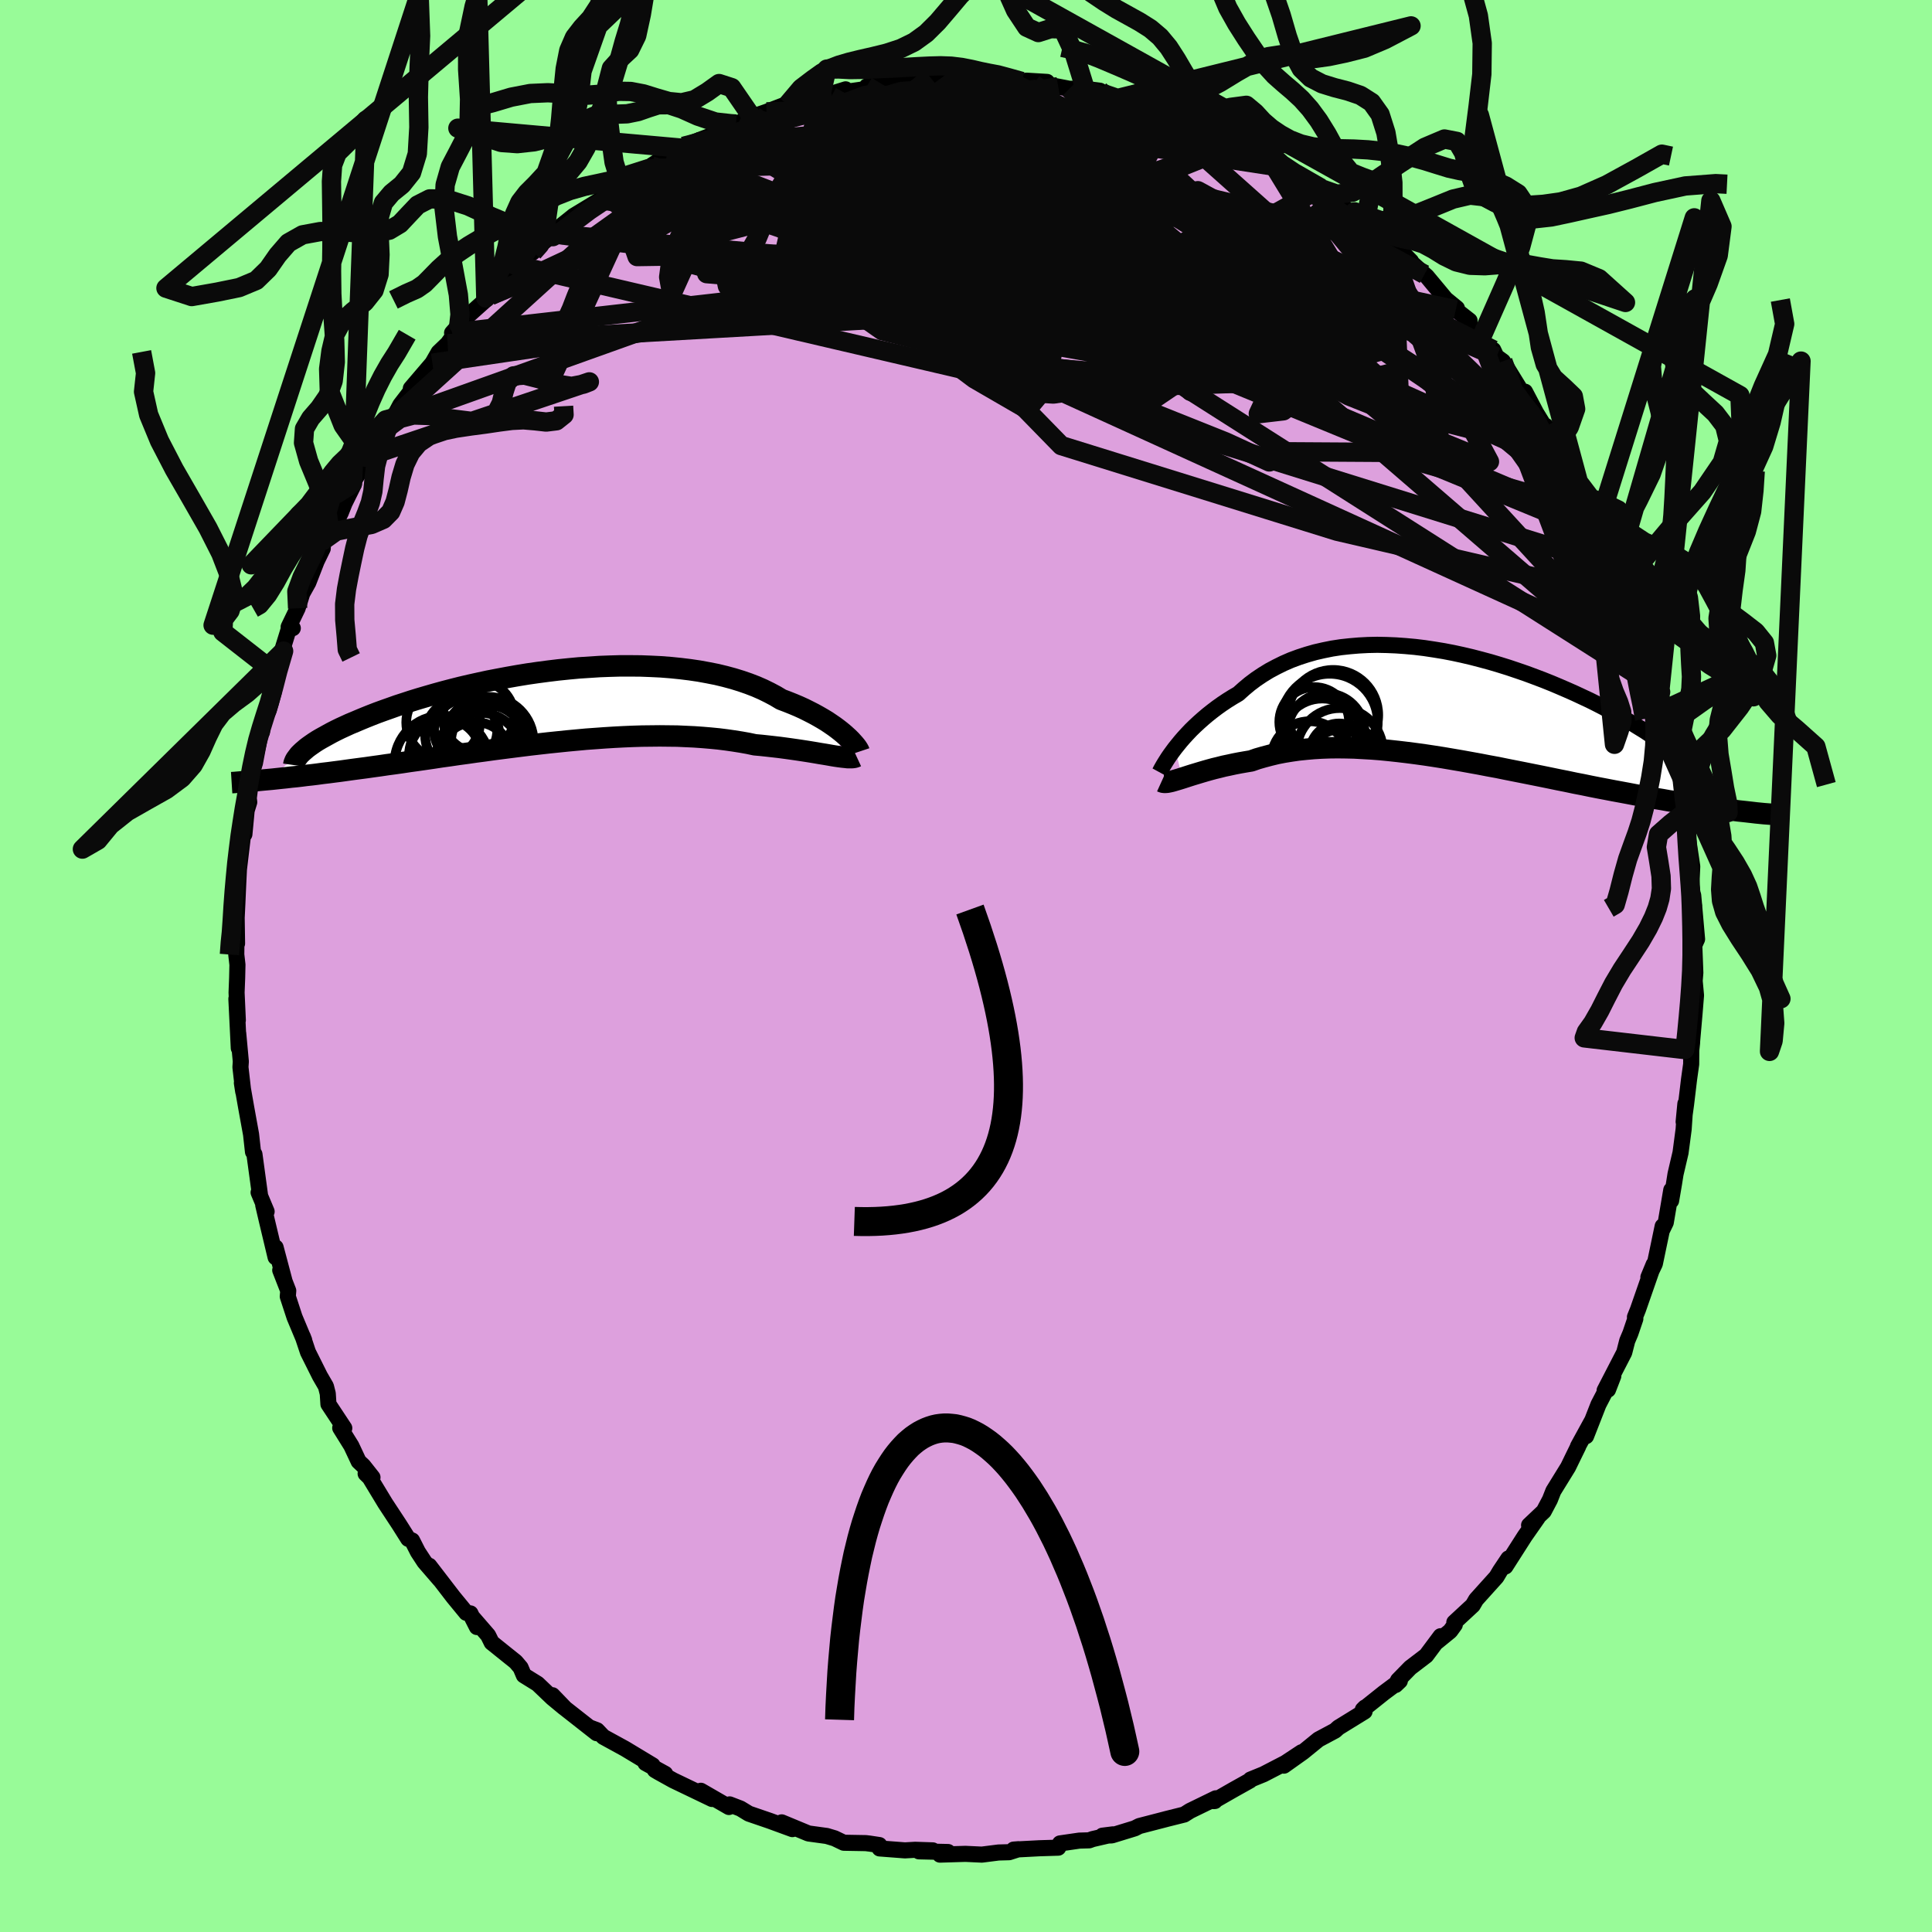<svg xmlns="http://www.w3.org/2000/svg" width="500" height="500" viewBox="-100 -100 200 200"><defs><clipPath id="c"><path d="m30.8 3.02-.27-.24-.3-.25-.32-.25-.35-.26-.38-.26-.4-.27-.43-.26-.45-.26-.47-.26-.51-.26-.52-.26-.55-.25-.57-.24-.6-.24-.61-.23-.6-.36-.64-.34-.67-.33-.71-.31-.75-.29-.78-.27-.81-.25-.85-.23-.87-.21-.91-.18-.93-.17-.95-.14-.98-.12-.99-.1-1.01-.08-1.03-.05-1.05-.04-1.05-.01H7.42l-1.07.03-1.07.04-1.08.07-1.08.07-1.07.1-1.07.11-1.07.13-1.06.14-1.04.15-1.04.17-1.02.18-1.01.19-.99.19-.97.21-.95.21-.94.22-.91.23-.88.23-.87.24-.83.24-.82.24-.78.24-.76.25-.74.24-.7.25-.68.24-.66.24-.62.24-.6.24-.58.24-.54.23-.53.22-.5.23-.48.22-.45.22-.43.22-.4.22-.38.21-.36.2-.34.2-.31.2-.29.2-.27.19-.24.18-.22.19-3.77 3.07.44-.04.46-.05.47-.05.49-.05.5-.06.52-.05.52-.06.54-.07.56-.06.57-.07.58-.08.6-.07.61-.08.63-.08.64-.09.65-.09.68-.09.69-.09.7-.1.73-.1.74-.11.75-.1.78-.11.79-.12.8-.11.83-.12.83-.12.85-.13.87-.12.88-.13.89-.12.9-.13.91-.12.93-.13.93-.12.94-.12.95-.12.96-.12.96-.11.97-.11.97-.1.97-.1.97-.09.97-.09.97-.07.97-.07.96-.06.96-.05.95-.04.95-.03.93-.01.93-.01.91.01.9.01.88.04.87.04.86.06.83.07.82.08.8.1.77.11.76.12.73.13.71.15.66.06.65.07.62.07.61.07.6.08.58.08.56.08.54.08.52.08.5.08.48.08.46.08.44.07.41.07.39.07"/></clipPath><clipPath id="b"><path d="m-28.25 4.45.29-.36.31-.38.33-.38.35-.38.37-.39.4-.39.42-.39.44-.39.46-.39.48-.38.5-.38.52-.37.54-.36.56-.35.58-.34.58-.52.61-.51.64-.48.67-.45.7-.43.73-.39.75-.37.78-.34.81-.3.83-.27.84-.24.87-.2.89-.18.91-.14.92-.1.94-.08.95-.05.96-.02.97.02.97.04.98.07.99.09.99.12.99.15.98.16.99.19.97.21.98.23.96.25.96.26.94.28.93.29.92.31.9.31.89.33.87.33.85.34.83.35.81.35.79.35.77.36.75.35.72.36.7.36.67.36.65.35.63.35.6.35.58.34.55.34.54.33.5.33.49.32.47.32.44.32.42.31.39.31.38.3.35.29.33.29.31.28.28.28.26.27.24.26 4.48 4.38-.49-.06-.5-.07-.52-.06-.54-.08-.54-.07-.56-.08-.58-.09-.59-.09-.6-.09-.61-.1-.63-.11-.64-.1-.66-.12-.67-.11-.68-.12-.7-.13-.72-.13-.73-.14-.75-.14-.76-.14-.78-.15-.79-.15-.81-.16-.82-.17-.83-.16-.85-.18-.86-.17-.87-.18-.88-.18-.9-.18-.9-.18-.91-.18-.91-.18-.93-.19-.93-.17-.93-.18-.94-.17-.94-.17-.94-.16-.94-.16-.95-.15-.93-.14-.94-.13-.93-.12-.93-.11-.92-.1L-7 4.6l-.91-.07-.89-.05-.89-.05-.87-.02-.86-.01-.84.01-.83.03-.82.05-.79.07-.78.08-.76.11-.74.12-.72.14-.7.17-.68.18-.66.19-.63.22-.6.1-.57.1-.57.11-.55.12-.53.11-.51.13-.5.12-.48.13-.46.13-.44.13-.43.13-.4.12-.38.12-.37.12-.34.11"/></clipPath><filter id="a"><feTurbulence baseFrequency=".05" numOctaves="3" result="noise" type="noise"/><feDisplacementMap in="SourceGraphic" in2="noise" scale="2"/></filter></defs><rect width="100%" height="100%" x="-100" y="-100" fill="#98FB98"/><path fill="plum" stroke="#000" stroke-linejoin="round" stroke-width="1.667" d="m75.5.7-.07.84.14 1.5-.15 1.85-.25 2.86-.01.23-.08.75-.01 1.43-.22 1.57-.31 2.59-.25 1.81.18-1.87-.18 2.64-.32 2.42-.52 2.22-.16 1.01-.3 1.75.02-1.11-.57 3.36-.36.74.04-.35-.81 3.88-.67 1.4.55-1.33-1.63 4.68-.31.77.04.18-.51 1.5-.33.78-.31 1.21-2.03 3.93.35-.08.55-1.42-1.54 2.96-1.28 3.27.64-1.64-1.48 2.7.03-.01-.52 1.06-.53 1.09-1.53 2.48-.35.89-.64 1.21-1.52 1.44.9-.79-1.35 1.93-2 3.13.31-.83-.87 1.3-.37.62-2.1 2.33-.35.6-1.91 1.77.05.24-.48.66-1.36 1.11.37-.58-1.49 2-1.65 1.26-1.26 1.29-.26.5.44-.42-1.65 1.23-2.18 1.74.22-.22-.04.41-2.71 1.67-.34.31-1.72.92-1.61 1.31-1.97 1.4 1.83-1.39-1.68 1.11-2.26 1.17-1.35.55-.06.1-1.7.95-2.06 1.18.13-.01.1-.28-2.67 1.3-.6.38-1.96.49.09-.02-2.78.72-.47.24-2.38.73-.97.03 1.11-.14-2.12.49-.36.13-1.02.03-2 .29-.18.44-1.94.06-2.68.14.5-.04-.97.31-1.09.03-1.73.22-1.7-.08-2.64.08.84-.27-3.01-.07 1.43-.1-1.82-.06-1.06.06-2.62-.2-.03-.35-.99-.15-.41-.05-2.28-.04-.96-.46-.8-.24-1.9-.26-2.77-1.15.16.16.95.54-2.35-.86-2.16-.74-.87-.53-1.12-.43-.07.27-2.91-1.68 1.16.85-4.02-1.93-1.53-.85-.37-.22 1.07.4-2.04-1.12.74.24-2.87-1.73-2.23-1.22-.65-.68-.71-.27.67.57-3.26-2.56-1.32-1.37 1.21 1.29-1.22-1.01-1.53-1.46-1.42-.88-.34-.8-.5-.59-2.49-2-.37-.75-1.75-2.02.59 1.16-.67-1.41-.43-.06-1.34-1.63-2.49-3.24 1.09 1.44-1.59-1.84-.68-1.04-.6-1.18-.4-.17-.94-1.49-1.44-2.19-1.61-2.66-.42-.41.71.39-.94-1.19-.49-.46-.76-1.62-1.15-1.85.42.02-1.64-2.48-.07-1.09-.19-.75-.62-1.07-1.24-2.48-.54-1.62.15.39-1-2.39-.7-2.14.05-.59-.83-2.13.43 1.07-.91-3.43v1.02l-.89-3.73-.39-1.67.35.67-.83-1.98.16.38-.59-4.33-.15-.25-.2-1.81-.51-2.81-.44-2.51.14.9-.29-2.54.04-.58-.27-2.92.06 1.53-.25-5.1.15 2.21-.13-2.86.06-1.53.03-1.35-.12-1.05.02-1.96.06.81L-75.5-5l.07-1.45.08-1.83.08-1.68.01-.11.41-3.43.15-.14.23-2.45.27-.87-.05-.41.36-2.77.28-.87.69-3.65.04.44.13-1.13.57-1.12.53-1.9.2-1.93.81-2.3-.32.48.99-3.21.28.36-.43-.13.93-1.93.48-1.54.63-1.13.86-2.21.63-1.3.03-.83 1.11-1.38.73-1.51.39-.98.96-1.94-.13-.15.65-1.04.69-1.63-.16.57 2.36-3.93.32-.4.37-.32.71-1.34 2.22-2.88-1.13 1.18 2.23-2.61.64-1.12.94-.9 1.44-2-.98.88 1.58-1.76-.34.35 2.74-2.45-.49.24 1.21-1.06 2.06-1.81-.38-.58 2.01-1.29.69-.71 1.44-1.18-1.39.97 2.1-1.75 1.36-1.09 2.76-1.67.23-.28 1.84-1.49.21-.11-.32.12 2.91-1.42-1.8.87 2.18-1.19 2.08-1.39.8-.47-.01.05.48-.21 1.18-.48 2.78-1.05 1.71-.76-.23-.02 1.64-.73.25-.09 1.27-.44 1.64-.63.52-.12 1.88-.55 1.7-.55.96.26-.05-.26 1.54-.48.24.23 2.51-.36-.56-.18 3.8-.31 1.62-.57 1.15-.05-.82.44 3.95-.58-1.27.41 2.98-.33.11-.04 1.22.1.17.11 1.5.12 1.63.19 2.62.05-2.15-.13 3.31.62 1.15.22 1.64.01 1.52.19.5.35 1.14.5 1.54.26 2.24.76-.55-.3 1.18.16 1.67.98.7.24.38.2 1.28.01-.12.07 3.81 2.09h1.02l-.78-.1 2.18.9 1.48 1.4-.11-.52.96.89-.09-.2 4.46 2.39-1.18-.37 2.19 1.13-.14-.04 2.12 1.77.49-.03 1.08 1.03 2.15 1.95.43.34.91.5 1.27 1.29-.82-.64 2.21 2 .24.21 1.96 2.35 1.16.95-.12.16 1.43 1.12-.39.02 1.56 1.85.89 1.09.39.07.33.7.67.48 2.54 4.13-.25-.98 1.14 2.17 1.29 2.1-.27-.72 1.26 1.9h.01l.64 1.83.86.81.6 1.26 1.5 3.08-.28-.61.78 2.03 1 1.19.65 1.61.16.64.2.9 1.4 3.31-.29-.72.48 1.52.8 1.59.87 2.5.2 1.41.16.84.88 2.44-.07-.26.49 2.3-.05-.19.45 1.66.17 1.55.78 3.48-.03-1.46.87 5.57.04-.27.07 1.45-.1-.21.06.47.59 3.97-.09 1.97.3 2.14-.11-.56-.1.32.1-.87.4 4.53-.29.63L75.5.7l-.07.84" filter="url(#a)"/><path fill="#fff" d="m-28.25 4.45.29-.36.31-.38.33-.38.35-.38.37-.39.4-.39.42-.39.44-.39.46-.39.48-.38.5-.38.52-.37.54-.36.56-.35.58-.34.58-.52.61-.51.64-.48.67-.45.7-.43.73-.39.75-.37.78-.34.81-.3.83-.27.84-.24.87-.2.89-.18.91-.14.92-.1.94-.08.95-.05.96-.02.97.02.97.04.98.07.99.09.99.12.99.15.98.16.99.19.97.21.98.23.96.25.96.26.94.28.93.29.92.31.9.31.89.33.87.33.85.34.83.35.81.35.79.35.77.36.75.35.72.36.7.36.67.36.65.35.63.35.6.35.58.34.55.34.54.33.5.33.49.32.47.32.44.32.42.31.39.31.38.3.35.29.33.29.31.28.28.28.26.27.24.26 4.48 4.38-.49-.06-.5-.07-.52-.06-.54-.08-.54-.07-.56-.08-.58-.09-.59-.09-.6-.09-.61-.1-.63-.11-.64-.1-.66-.12-.67-.11-.68-.12-.7-.13-.72-.13-.73-.14-.75-.14-.76-.14-.78-.15-.79-.15-.81-.16-.82-.17-.83-.16-.85-.18-.86-.17-.87-.18-.88-.18-.9-.18-.9-.18-.91-.18-.91-.18-.93-.19-.93-.17-.93-.18-.94-.17-.94-.17-.94-.16-.94-.16-.95-.15-.93-.14-.94-.13-.93-.12-.93-.11-.92-.1L-7 4.6l-.91-.07-.89-.05-.89-.05-.87-.02-.86-.01-.84.01-.83.03-.82.05-.79.07-.78.08-.76.11-.74.12-.72.14-.7.17-.68.18-.66.19-.63.22-.6.1-.57.1-.57.11-.55.12-.53.11-.51.13-.5.12-.48.13-.46.13-.44.13-.43.13-.4.12-.38.12-.37.12-.34.11" filter="url(#a)" transform="translate(49.89 -27)"/><path fill="#fff" d="m30.8 3.02-.27-.24-.3-.25-.32-.25-.35-.26-.38-.26-.4-.27-.43-.26-.45-.26-.47-.26-.51-.26-.52-.26-.55-.25-.57-.24-.6-.24-.61-.23-.6-.36-.64-.34-.67-.33-.71-.31-.75-.29-.78-.27-.81-.25-.85-.23-.87-.21-.91-.18-.93-.17-.95-.14-.98-.12-.99-.1-1.01-.08-1.03-.05-1.05-.04-1.05-.01H7.42l-1.07.03-1.07.04-1.08.07-1.08.07-1.07.1-1.07.11-1.07.13-1.06.14-1.04.15-1.04.17-1.02.18-1.01.19-.99.19-.97.21-.95.21-.94.22-.91.23-.88.23-.87.24-.83.24-.82.24-.78.24-.76.25-.74.24-.7.25-.68.24-.66.24-.62.24-.6.24-.58.24-.54.23-.53.22-.5.23-.48.22-.45.22-.43.22-.4.22-.38.21-.36.2-.34.2-.31.2-.29.2-.27.19-.24.18-.22.19-3.77 3.07.44-.04.46-.05.47-.05.49-.05.5-.06.52-.05.52-.06.54-.07.56-.06.57-.07.58-.08.6-.07.61-.08.63-.08.64-.09.65-.09.68-.09.69-.09.7-.1.73-.1.74-.11.75-.1.78-.11.79-.12.8-.11.83-.12.83-.12.85-.13.87-.12.88-.13.89-.12.9-.13.91-.12.93-.13.93-.12.94-.12.95-.12.96-.12.96-.11.97-.11.97-.1.97-.1.97-.09.97-.09.97-.07.97-.07.96-.06.96-.05.95-.04.95-.03.93-.01.93-.01.91.01.9.01.88.04.87.04.86.06.83.07.82.08.8.1.77.11.76.12.73.13.71.15.66.06.65.07.62.07.61.07.6.08.58.08.56.08.54.08.52.08.5.08.48.08.46.08.44.07.41.07.39.07" filter="url(#a)" transform="translate(-43.19 -26.82)"/><g fill="none" stroke="#000" transform="translate(49.89 -27)"><path stroke-linejoin="round" stroke-width="1.667" d="m-29.85 6.95.06-.11.08-.16.1-.18.13-.23.15-.25.17-.27.19-.3.22-.32.24-.33.26-.35.29-.36.31-.38.33-.38.35-.38.37-.39.4-.39.42-.39.44-.39.46-.39.48-.38.5-.38.52-.37.54-.36.56-.35.58-.34.58-.52.61-.51.64-.48.67-.45.7-.43.73-.39.75-.37.78-.34.81-.3.83-.27.84-.24.87-.2.89-.18.91-.14.92-.1.94-.08.95-.05.96-.02.97.02.97.04.98.07.99.09.99.12.99.15.98.16.99.19.97.21.98.23.96.25.96.26.94.28.93.29.92.31.9.31.89.33.87.33.85.34.83.35.81.35.79.35.77.36.75.35.72.36.7.36.67.36.65.35.63.35.6.35.58.34.55.34.54.33.5.33.49.32.47.32.44.32.42.31.39.31.38.3.35.29.33.29.31.28.28.28.26.27.24.26.22.26.2.25.17.25.16.23.13.23.11.23.1.22.07.21.06.2.04.2" filter="url(#a)"/><path stroke-linejoin="round" stroke-width="2.222" d="m-29.65 7.91.11.05.13.03h.15l.18-.01.21-.04.23-.05.25-.07.27-.08.3-.09.32-.1.34-.11.37-.12.38-.12.4-.12.43-.13.44-.13.46-.13.48-.13.5-.12.51-.13.53-.11.55-.12.57-.11.57-.1.6-.1.63-.22.66-.19.68-.18.7-.17.72-.14.74-.12.76-.11.78-.08.79-.07.82-.05.83-.03.84-.01.86.01.87.02.89.05.89.05.91.07.91.09.92.1.93.11.93.12.94.13.93.14.95.15.94.16.94.16.94.17.94.17.93.18.93.17.93.19.91.18.91.18.9.18.9.18.88.18.87.18.86.17.85.18.83.16.82.17.81.16.79.15.78.15.76.14.75.14.73.14.72.13.7.13.68.12.67.11.66.12.64.1.63.11.61.1.6.09.59.09.58.09.56.08.54.07.54.08.52.06.5.07.49.06.48.06.47.05.45.05.44.05.42.05.41.04.4.04.39.03.37.03.37.03" filter="url(#a)"/><circle cx="-11.205" cy="5.709" r="3.19" clip-path="url(#b)" filter="url(#a)"/><circle cx="-11.275" cy="4.909" r="3.016" clip-path="url(#b)" filter="url(#a)"/><circle cx="-11.885" cy="1.019" r="4.668" clip-path="url(#b)" filter="url(#a)"/><circle cx="-14.32" cy="5.624" r="3.962" clip-path="url(#b)" filter="url(#a)"/><circle cx="-12.25" cy="1.734" r="4.986" clip-path="url(#b)" filter="url(#a)"/><circle cx="-12.625" cy="2.754" r="3.98" clip-path="url(#b)" filter="url(#a)"/><circle cx="-13.015" cy="3.599" r="4.288" clip-path="url(#b)" filter="url(#a)"/><circle cx="-10.84" cy="5.789" r="3.81" clip-path="url(#b)" filter="url(#a)"/><circle cx="-11.2" cy="4.764" r="4.466" clip-path="url(#b)" filter="url(#a)"/><circle cx="-13.845" cy="1.739" r="3.612" clip-path="url(#b)" filter="url(#a)"/></g><g fill="none" stroke="#000" transform="translate(-43.19 -26.82)"><path stroke-linejoin="round" stroke-width="2.222" d="m32.13 4.63-.02-.06-.05-.1-.07-.12-.09-.14-.12-.16-.15-.18-.17-.19-.19-.21-.22-.22-.25-.23-.27-.24-.3-.25-.32-.25-.35-.26-.38-.26-.4-.27-.43-.26-.45-.26-.47-.26-.51-.26-.52-.26-.55-.25-.57-.24-.6-.24-.61-.23-.6-.36-.64-.34-.67-.33-.71-.31-.75-.29-.78-.27-.81-.25-.85-.23-.87-.21-.91-.18-.93-.17-.95-.14-.98-.12-.99-.1-1.01-.08-1.03-.05-1.05-.04-1.05-.01H7.42l-1.07.03-1.07.04-1.08.07-1.08.07-1.07.1-1.07.11-1.07.13-1.06.14-1.04.15-1.04.17-1.02.18-1.01.19-.99.19-.97.21-.95.21-.94.22-.91.23-.88.23-.87.24-.83.24-.82.24-.78.24-.76.25-.74.24-.7.25-.68.24-.66.24-.62.24-.6.24-.58.24-.54.23-.53.22-.5.23-.48.22-.45.22-.43.22-.4.22-.38.21-.36.2-.34.2-.31.2-.29.2-.27.19-.24.18-.22.19-.2.17-.19.18-.16.16-.13.17-.12.16-.11.15-.08.15-.06.15-.05.14-.02.14" filter="url(#a)"/><path stroke-linejoin="round" stroke-width="2.222" d="m31.86 5.13-.13.06-.15.04-.18.02h-.46l-.26-.03-.3-.03-.31-.04-.35-.05-.37-.06-.39-.07-.41-.07-.44-.07-.46-.08-.48-.08-.5-.08-.52-.08-.54-.08-.56-.08-.58-.08-.6-.08-.61-.07-.62-.07-.65-.07-.66-.06-.71-.15-.73-.13-.76-.12-.77-.11-.8-.1-.82-.08-.83-.07-.86-.06-.87-.04-.88-.04-.9-.01-.91-.01-.93.01-.93.01-.95.03-.95.04-.96.05-.96.06-.97.07-.97.07-.97.09-.97.09-.97.1-.97.1-.97.11-.96.11-.96.12-.95.12-.94.12-.93.12-.93.13-.91.12-.9.13-.89.12-.88.13-.87.12-.85.13-.83.12-.83.12-.8.11-.79.12-.78.11-.75.1-.74.11-.73.1-.7.1-.69.09-.68.09-.65.09-.64.09-.63.08-.61.08-.6.07-.58.08-.57.07-.56.06-.54.07-.52.06-.52.05-.5.06-.49.05-.47.05-.46.05-.44.04-.44.04-.42.04-.41.04-.39.03-.38.04-.37.03-.36.02-.35.03-.34.03-.32.02" filter="url(#a)"/><circle cx="-7.151" cy="5.032" r="4.44" clip-path="url(#c)" filter="url(#a)"/><circle cx="-6.301" cy="3.632" r="3.824" clip-path="url(#c)" filter="url(#a)"/><circle cx="-10.746" cy="4.982" r="3.72" clip-path="url(#c)" filter="url(#a)"/><circle cx="-8.961" cy="2.932" r="3.838" clip-path="url(#c)" filter="url(#a)"/><circle cx="-10.941" cy="1.607" r="3.814" clip-path="url(#c)" filter="url(#a)"/><circle cx="-8.606" cy="2.447" r="3.268" clip-path="url(#c)" filter="url(#a)"/><circle cx="-11.036" cy="5.842" r="4.934" clip-path="url(#c)" filter="url(#a)"/><circle cx="-7.631" cy="5.367" r="3.802" clip-path="url(#c)" filter="url(#a)"/><circle cx="-7.276" cy="1.022" r="3.702" clip-path="url(#c)" filter="url(#a)"/><circle cx="-6.231" cy="3.622" r="4.656" clip-path="url(#c)" filter="url(#a)"/></g><g fill="none" stroke="#0A0A0A" stroke-linejoin="round" stroke-width="2"><path d="m-49.22-69.4 19.01-7.92-4.35 2.42.51 1.46 10.51-.16 16.23-.28 15.08.11 8.98.16 1.6.04-4.22.11-7.79.4-9.79.68-10.57.68-9.13.34-3.69-.31 6.17-.86 17.86-.38 25.51 1.7 20.83 2.41-3.3-9.27" filter="url(#a)"/><path d="m-13.95-90.01 13.17 7.28 1.87 5.92 2.66 2.15.7.22-.96.06-.36.56 1.43.86 2.64.58 2.68-.19 2.26-1.06 2.25-1.58 2.69-1.5 2.81-.94 1.67-.27-.78.25-3.15.64-3.04 1.16 1.02 1.73 7.04 1.47 9.58.09 7.75 1.6 21.96 18.81" filter="url(#a)"/><path d="m-46.82-72.61 57.2 13.35 14.9-2.61 7.84-2.86 3.04-1.78-2.11-.86-5.73-.34-6.89-.51-5.75-1.26-3.13-1.96-.11-1.92 2.17-.81 3.08 1.05 2.75 2.95 1.8 4.03.76 3.72-.36 1.96-1.61-.54-2.33-2.66-1.42-3.57.17-3.82-2.93-5.31L.73-84.55l-11-6.51" filter="url(#a)"/><path d="m-42.68-75.79 60.1 7.86 15.41 6.63-10.95.96L4-62.55l-12.68-3.22-4.94-3.48.06-3.37 2.03-2.61 3.1-1.19 4.87.56 7.09 2 8.21 2.63 6.9 2.35 3.49 1.47.1.65-.42.6 3.23 1.6 9.05 2.79 10.72 1.69-.24-5.93-25.84-23.03" filter="url(#a)"/><path d="m-59.64-56.43 53.57-19.14 21.25-4.48 7.46.83 2.96 2.48 1.88 2.69 1.16 2.26.36 1.83.12 1.75.32 1.75.02 1.22-1.21.02-2.08-.99-.54-.61 2.99 1.19 3.39 1.98-5.44-1.99L7.9-76.96 6.24-91.65" filter="url(#a)"/><path d="m-30.52-84.22 55.18 21.33 15.29.1 3.34-1.66-3.27-1.22-7.5-.72-8.9-.33-7.61-.23-4.97-.62-2.57-1.34-1.25-2.07-.7-2.44v-2.24l1.35-1.48 2.97-.42 4.12.59 4.49 1.4 4.35 1.96 3.92 2.34 2.41 2.37-1.53 1.51-7.72-1.11-11.79-5.8-5.81-10.28 5.11-6.94" filter="url(#a)"/><path d="M70.87-31.65 3.79-62.21l-17.25-7.42 6.53-.03 10.15 1.12 5.66.24 1.54-.77.45-1.02 1.73-.14 3.31 1.53L19-65.72l.22 3.28-3.9 2.33-6.27.9-4.87-.3-.67-1.42 3.29-2.95 4-3.6-6.65-.23-57.81 3.29" filter="url(#a)"/><path d="M32.38-82.72 12.6-85.75l-.37 2.38-1.69 5.33-5.28 5.63-4.48 3.97.18 1.76 5.55.22 9.24-.07 10.4.51 8.79 1 4.71.43-.75-1.35-5.62-3.7-7.54-5.35-4.76-4.76 3.02-.51 14.2 7.72L61.3-54" filter="url(#a)"/><path d="M54.91-63.08 19.9-78.37l-24.5-1.98-8.63 2.82 2.81 4.1 7.37 3.84 7.41 2.57 5.79.94 4.08-.34 2.84-.86 2.3-.65 2.4.03 2.71.76 2.32.93.56.02-2.28-1.97-4.59-4.13-4.45-5.01-1.6-3.94 1-1.92-2.14-1.08-14.54-1.82-28.01 1.21" filter="url(#a)"/><path d="M64.9-47.02 51.66-57.99l-11.97-8.09-6.3-4.17-3.19-2.28-3.54-.77-6.86.28-9.91.5-9.03.26-3.53.44 3.01 1.54 5.27 3.01 1.43 3.86-2.53 4.06 5.35 5.48 28.54 8.86 30.41 7.06" filter="url(#a)"/><path d="M1.25-92.09 7.33-81.7l-.44 6.27 3.34 2.96 2.06 1.01-.64-.18-3.33-.87-5.29-1.05-5.36-.79-3.21-.12-.04.69 2.13 1.39 2 1.76-.23 1.71-3.08 1.23-4.74.4-4.02-.6-.73-1.46 4.25-1.87 9.02-1.58 10.94-.77 6.94-.03-5-.6-20.56-4.27-13.26-9.51" filter="url(#a)"/><path d="m-29.72-84.69-2.85 10.91 23.58 6.37L15.4-63.1l12.87 2.23.45.61-7.06-.44-8.51-.83-5.68-.5-1.15.32 3.01 1.12 5.35 1.29 5.03.43 1.93-1.31-2.85-3.4-7.16-5.06-8.91-5.8-7.43-5.55-4.02-4.55-.99-3.2.15-1.81-.17-.68-.72.12-3.02 1.13-15.77 4.13" filter="url(#a)"/><path d="m-32.6-82.83 55.65 18.72 14.88 1.98.28-1.68-5.95-3.61-6.9-3.76-5.53-2.88-3.97-2.07-2.74-1.61-1.48-.87.34.63 2.95 2.69 5.98 4.31 8.1 4.41 7.91 2.76 5.32.33 2.22-1.42.82-1.91.91-2.11-5.96-9.15" filter="url(#a)"/><path d="M28.65-85.29 9.28-78.73l8.17 6.81-.06 2.81-6.32-.04-5.75-1.1-3.12-1.57-.96-2.04 1.01-2.33 2.74-2.11 3.25-1.28 2.51-.21 2.06.33 2.9-.26 3.46-1.05 5.41 1.76 30 15.23" filter="url(#a)"/><path d="m-32.98-82.51 22.99-.57 12.04 4.42 16.22 5.38 13.48 3.64 5.95.75-1.68-1.55-6.77-2.38-8.69-1.67-7.96.01-5.67 1.79-3 2.87-.79 2.75.86 1.36 2.95-.69 6.48-2.17 10.14-1.79 9.93.8 7.65 7.49 30.69 33.44" filter="url(#a)"/><path d="M67.41-41.26 13.97-57.89.18-65.04l-6.86-4.38 1.67-2.01 8.94-.17 11.19.5 9.32.19 6.06-.49 3.11-1.08.76-1.47-1.27-1.7-3.03-1.78-4.16-1.59-4.2-1.14-3.1-.66-1.55-.48-.29-.47.56.52.52 3.74-7.62 6.63-52.91-4.91" filter="url(#a)"/><path d="m-37.62-79.61 31.57 1.65 11.02 6.28 4.91 2.08-.24-.83.25-.04 4.7 1.7 7.35 1.88 4.52.42-3.16-1.47-11.69-2.73-16.36-3.15-14.16-2.94-5.52-2.05 6.64.71 22.74 8.4L66.4-44.41" filter="url(#a)"/><path d="m19.91-88.88-.94 3.15-16.32.33-13.01.15-4.19-.27 2.93-.37 6.67.39 7.9 1.77 7.45 3.1 5.55 3.84L18.67-73l.68 3.01 1.27 1.52 3.44-.55.55-2.23-17.96-1.1-59.85 6.81" filter="url(#a)"/><path d="M62.8-51.36 10.27-74.91l-20.59-8.03-7.86-2.31-2.9.36 1.14 2.1 5.72 3.56L-5-74.61l9.63 4.76L11.49-66l3.15 2.32 1.4 1.01 2.61.42 4.79.39 4.44.16-.46-.95-8.02-3.03-12.56-4.8-7.61-3.5 10.87 4.9L65.4-45.6" filter="url(#a)"/><path d="M36.75-80.53 14.08-67.95l9.16 8.46-2.95-2.71-12.8-7.82-12.6-7.09-6.95-3.99-1.07-.76 2.61 2.2 4.29 4.85 5.39 6.45 7.06 5.73 10.04 2.71 14.17-.48 13.09-3.41-12.1-19.8" filter="url(#a)"/><path d="m10.7-90.81 23.86 23.59-6.02-6.42-8.56-7.86-5.12-4-1.61-.65.41 1.29.72 2.01-.37 1.94-2.14 1.45-3.72.87-4.4.41-3.86.08-2.37-.15-.52-.44.95-.81 1.5-1.15 1.07-1.08.28-.2-.13 1.5-.35 3.09-2.08 2.64-6.1-1.6-6.79-7.82-.26-6.15" filter="url(#a)"/><path d="m-49.22-69.4 19.17-8.98 15.58.75 10.56 1.97 7.65.65 6.74-.52 4.79-.97 1.36-.33-1.81 1.62-3.08 4.2-2.4 5.92-1.25 5.38-1.75 2.1-5.47-3.17-11.58-8.68-13.25-10.97.38-6.71" filter="url(#a)"/><path d="m43.89-74.75-33.63-8.27-17.48.92-7.31 1.08.91-.79 4.17-1.61 3.6-1.46 2.34-.89 2.43-.09 3.82.82 5.01 1.54 4.43 1.66 1.54 1.06-2.38.14-4.84-.49-4.16-.75-1.74-1.4-1.14-2.94-1.97-3.9 3.65-1.93" filter="url(#a)"/><path d="M71.91-28.37 31.39-63.34 7.55-77.72l-9.28-6.48-2.84-2.45-.05.41 2.35 2.41L2.6-80.6l6.28 2.82 5.36 1.76 2.56.98-.06 1.29-1 2.57-3.7 2.55-18.9-.88-48.38 7.11" filter="url(#a)"/><path d="m-14.91-90.27-7.63 5.81 8.04 4.48 16 3.28 12.1 2.89 5.45 2.7 2.12 2.85 2.12 2.88 2.73 2.17 2.07.68.2-.97-1.78-2-2.7-2.03-2.16-1.28-.43-.45 1.57-.16 2.92-.43 3.2-.77 1.96-1.27-2.2-3.36-7.56-7.01 7.54-3.03" filter="url(#a)"/><path d="m-20.65-88.42 12-.33 10.81 3.37 7.62 3.75 1.51 3.41L8.2-74.9l-4.87 3.33-4.23 3.06-1.97 2.32.99 1.31 3.79.41 5.63-.24 5.95-.74 4.86-1.3 3.32-1.77 2.76-1.7 3.98-.54 6.46 1.79 8.47 4.63 7.92 6.63 2.93 5.5-10.15-4.16L1.25-92.09" filter="url(#a)"/><path d="m-29.73-84.64 26.02-2.54 17.43 1.91 5.18 1.32-4.02-.19-8.41-.32-9.95.97-10.1 2.52-8.52 3.03-4.52 2.02 1.33-.01 7.42-1.93 11.9-2.73 12.56-1.75 4.3-.18-29.38-6.65" filter="url(#a)"/><path d="m23.82-87.38-15.75.33-14.04.63-6.45 1.03-1.3 2.25 3.09 3.42 5.8 4.22 5.07 4.34 2.19 3.71 1.12 2.87 4.26 2.76 9.12 3.59 9.94 3.97 4.53 2.08.65-1.06 11.36.07 21.49 6.15" filter="url(#a)"/><path d="m-14-90.27-12.34 5.89 4.24-.31 9.29-1.68 6.92-.53 3.3 1.31 2.3 3 4.04 4.14 6.23 4.52 6.64 4.09 4.69 2.97 1.23 1.54-2.32.19-5.13-.82-6.96-1.56-7.8-2.21-7.48-2.86-5.7-3.3-2.49-3.22 1.43-2.57 4.86-1.71 6.85-1.02 6.19-.35-2.26.76-34.71 1.49" filter="url(#a)"/><path d="m-25.29-86.38 43.34 13.86 7.37-1.89 2.28 1.27-1.3 3.77-5.5 2.41-7.05-.35-5.56-2.19-3.17-2.58-2.1-2.23-3.13-1.81-5.63-1.45-8.09-.92-8.73-.19-6.24.13-.6-.88 6.13-3.18 11.23-4.52 21.59-3.9" filter="url(#a)"/><path d="m54.19-63.85-25.13-5.7-16.17.62-7.64.82-5.26.65-2.92.27.44-1.06L.9-71.08l4.44-3.78 2.68-3.24-1.34-1.49-5.29.58-6.3 2.11-3.11 2.76 4.79 3.37 22.04 8.4 53.03 33.74" filter="url(#a)"/><path d="m-35.89-81.09 32.52-5.42 11.07-.85 6.98 2.9 4.23 4.36-.77 3.6-5.49 1.76-7.5-.03-6.42-1.17-3.33-1.45.32-.93 3.26.03 4.89.9 5.27 1.31 4.98 1.14 4.49.58 3.95-.09 3.42-.58 3.49-.48 4.93.72 7.18 3.38 9.47 9.32L69.8-35.56" filter="url(#a)"/><path d="m47.46-71.6-5.01-2.7-7.38-3.07-7.66-.3-8.93.26-9.2-.57-8.3-1.21-6.88-1-5.13-.09-2.83 1.03.06 1.88 3.22 2.21 6.06 2.08 8.21 1.76 9.4 1.58 9.43 1.56 7.99 1.32 4.77.3-.14-1.81-5.73-4.43-9.64-5.97-9.19-4.98-2.82-2.16 20.11.52" filter="url(#a)"/><path d="M50.7-67.93 32.49-71.9l4.45 5.92 6.01 5.21 3.01 3.18-1.36.55-4.97-1.97-6.97-3.83-7.72-4.82-7.53-4.77-6.35-3.59-4.13-1.47-1.48.96.51 2.87.54 3.58-1.99 2.81-6.4.77-10.25-1.88-10.57-4.17-6.76-4.81-3.1-2.33-6.67 4.77-20.03 18.17" filter="url(#a)"/><path d="m-37.85-79.33 1.43.23.88.65 2.15-.4 3.28.05 6.92.93 12.27 2.28L5.6-71.5l17.56 5.52 15.09 5.56 10.3 3.9 4.85 1.24.12-1.35-3.26-3.02-5.5-3.54-7.23-3.15-8.94-2.28-10.78-1.4L4.2-71.39l-20.17-3.91-18.81-6.34" filter="url(#a)"/><path d="m31.53-83.09 8.44 5.94 2.99 3 .85 3.54-2.52 2.44-6.03-.02-8.44-1.88-9.58-2.26-9.12-1.57-6.26-.67-.96-.05 5.15.15 9.38-.02 9.91-.48L32.46-76l3.29-1.3.86-.75 1.02 1.14 4.63 5.61L62.8-51.36" filter="url(#a)"/><path d="m18.73-89.04-9.53 1-13.08 1.42-3.04 1.94 5.21 1.53 7.08.49 4.25-.5.09-1.03-2.9-1.09-3.93-.84-3.38-.41-2.16.28-.96 1.27-.06 2.54.56 3.75.87 4.38.68 4.01-.07 2.68-.76.99-.24-.06 1.74-.18 2.09-.83-2.32-6.01L15.5-89.76" filter="url(#a)"/><path d="M43.46-75.09 8.47-83.55l-.68.11 7.78 2.9 2.37 1.59h-5.26l-9.06.01-8.29 1.09-5.16 2.09-2.31 2.3-.84 1.83.35 1.17 2.9.78 6.75.71 8.83.5 5.51-.59-2.65-2.74-8.36-4.68-6.05-4.95-22.37-3.9" filter="url(#a)"/><path d="M21.58-87.9-8.01-74.47l2.65 4 8.17.62 9.04-1.35 8.46-1.11 7.33.67 5.7 2.3 3.45 2.91.88 2.7-1.47 2.28-2.9 1.92-2.65 1.52-.39.84 2.59-.3 3.17-2.4-1.4-6.02-8.84-10.17-11.2-10.57-10.44-5.13M81.7-51.24l-.13 2.02-.24 2.16-.55 2.07-.89 2.25-.97 2.37-.74 2.31-.33 2.06.11 1.73.4 1.46.42 1.31.19 1.31-.15 1.42-.41 1.59-.43 1.72-.17 1.77.14 1.78.3 1.78.28 1.73.31 1.49.05 1.02-4.36 1.14" filter="url(#a)"/><path d="m1.14-92.05-1.79 1.67-1.17.75-1.13-.26-1.15-.48-1.25-.25-1.34.09-1.36.4-1.29.6-1.17.7-1.05.71-.95.67-.89.64-.89.69-.9.83-.92 1.01-.92 1.18-.89 1.24-.85 1.17-.77 1.03-.68.93-.52.89-.2.44L-.57-92.13l.01 3.1.82-.15.89-.11.87.28.91.37.97.41 1.01.63.98 1.07.92 1.57.91 1.94.92 2.02.96 1.85.96 1.54.89 1.2.82.92.82.83 1 .65-38.79 3.62-.31-1.5.59-.47.99-.52.99-1.01.82-1.44.67-1.61.6-1.54.65-1.38.73-1.2.83-1.04.91-.87.98-.67 1.01-.44 1-.25.95-.21.9-.31.89-.52.95-.74 1.09-.97 1.29-1.27 1.52-1.43 1.63-1.12 1.32-1.09" filter="url(#a)"/><path d="m74.63-14.54.11-1.27.34-1.71.45-2 .74-2.12 1.13-2.19 1.3-2.13 1.13-1.95.63-1.66.04-1.41-.4-1.29-.53-1.33-.35-1.54-.04-1.8.23-1.98.28-2.02.13-1.92-.03-1.79-.04-1.78.18-1.91.41-2.05.33-2.04-.1-1.89-.34-2.06-.11-2.68-77.38-43.08-1.07-.17-1.1.68-1.17 1.15-1.17 1.39-1.16 1.36-1.19 1.18-1.26.91-1.38.67-1.44.47-1.42.35-1.32.3-1.18.29-1.02.3-.91.35-.86.46-.94.67-1.21.92-1.43 1.69m-2.16.75-.51 2.11-.71.66-.73.75-.83.96-.95 1.06-1 1.06-.95.97-.82.91-.68.95-.61 1.08-.61 1.21-.62 1.26-.55 1.28-.36 1.34-.2 1.5.32 1.78 8.29-18.35-2.09-3.04-1.3-.42-1.23.88-1.32.8-1.33.31-1.32-.13-1.31-.38-1.32-.41-1.31-.25-1.22-.02-1.12.14-1.05.18-1.06.08-1.17-.04-1.36-.12-1.6-.09-1.83.08-1.97.38-1.91.57-1.45.37.2-.22" filter="url(#a)"/><path d="m74.56-15.99-1.62 1.26-1.25 1.1-.22 1.32.25 1.52.23 1.49.04 1.29-.16 1.05-.27.94-.39.98-.56 1.14-.77 1.33-.95 1.45-.98 1.48-.87 1.46-.74 1.43-.69 1.37-.72 1.26-.67.94-.22.62 10.4 1.21.11-.73.12-1.14.14-1.47.14-1.59.12-1.61.09-1.61.04-1.61v-1.55l-.02-1.4-.03-1.21-.03-1.02-.04-.97-.07-1.09-.1-1.34-.12-1.57-.1-1.61-.07-1.31-.01-.87-.01-.94-.18-1.14-.21-1.92-.16-1.83-.04-1.75.13-1.67.32-1.58.37-1.46.25-1.34.06-1.28-.08-1.31-.07-1.46.03-1.66.02-1.85-.22-1.9-.61-1.78-.51-1.65m-97.47-45.59-.58-.04-1.55-.17-1.82-.61-1.65-.74-1.34-.44-1.11.01-1.03.33-1.06.37-1.13.23-1.14.04-1.11.01-1.02.14-.97.39-1.03.61-1.21.69-1.46.6-1.69.42-1.74.19-1.65-.12-1.51-.49-1.49-.7-1.5-.29 22.88 2.04-.46 2.58-1.25.87-.92.9-.57 1.09-.44 1.11-.5.95-.68.77-.87.7-1 .75-1.04.92-.96 1.08-.81 1.21-.64 1.25-.52 1.26-.47 1.22-.54 1.19-.61 1.18-.61 1.27-.5 1.44-.25 1.42.35.89 10.03-21.87-1.91.61-.95.34-.95.27-1.23.27-1.46.31-1.52.43-1.42.56-1.24.65-1.09.67-1.02.66-1.04.61-1.11.6-1.18.61-1.2.65-1.19.71-1.13.76-1.03.81-.92.83-.79.81-.7.71-.79.55-1.09.48-1.33.66" filter="url(#a)"/><path d="m-35.78-81.1-.65-2.1-.31-2.18-.35-2.91-.1-2.78.48-1.85.92-1.01.98-.91.72-1.46.48-2.21.46-2.78.64-3.14.78-3.43.72-3.45.71-2.53 1.24-1.35-53.76 45.02 2.67.87 2.61-.46 2.3-.47 1.77-.74 1.23-1.2.99-1.42 1.1-1.27 1.47-.83 1.84-.34 2.02.01 1.97.13 1.74.01 1.41-.29 1.1-.66.9-.96.94-.99 1.24-.63 1.73.01 2.23.71 2.47 1.13 2.26.94 1.54.14.65-.37.57 2.03m1.39-.97-.09.29 1.07-.66 1.36-1.04 1.35-1.02 1.22-.82 1.08-.59.97-.4.9-.3.87-.28.88-.33.91-.4.91-.48.92-.52.92-.5.95-.47 1.04-.45 1.14-.43 1.21-.44 1.18-.41 1.06-.35.9-.3.84-.23.99-.17m93.75 64.8 2.16-.85 2.46-2.33 1.82-2.32 1.38-2.04.98-1.77.44-1.54-.24-1.32-.91-1.13-1.37-1.06-1.5-1.11-1.29-1.26-.81-1.5-.23-1.77.33-2.02.76-2.22.96-2.34.92-2.33.7-2.27.52-2.24.65-2.44 1.15-2.88 1.48-3.27.74-3.16-.45-2.48" filter="url(#a)"/><path d="m-44.81-73.9.68-.77.43-.96.26-1.57.32-2.19.42-2.59.42-2.84.32-2.9.23-2.77.24-2.4.37-1.88.59-1.36.78-1.01.9-.98.85-1.3.7-1.85.53-2.34.5-2.53.72-2.25 1.12-1.62 1.48-.99 1.54-.81 1.18-1.37.54-2.68-.28-4.46-16.85 47.71 1.33-1.33.72-1.26.28-1.53.3-1.59.69-1.38 1.06-1.16 1.21-1.13 1.07-1.28.83-1.45.61-1.5.51-1.39.52-1.25.56-1.27.58-1.55.59-1.94.58-2.1.53-1.73.32-1.26-.15-1.87-4 3.82-.99 3.47-.26 2.21-.26 1.91-.49 1.9-.74 1.9-.96 1.77-1.07 1.49-1.06 1.15-.93.93-.74.96-.55 1.22-.42 1.59-.37 1.86-.48 1.9-.82 1.67-.89 1.67-1.02-38.18.74 4.87-.93 3.15-.66 3.13-.01 3.38.2 3.07-.05 2.39-.45 1.75-.73 1.41-.77 1.47-.53 1.85-.11 2.42.35 2.94.6 3.16.53 2.86.17 2.05-.12 1.05.28-.03m-7.05 9.67-.8.22-.89.97-1.03 1.1-1.05.93-.96.79-.81.77-.71.85-.68.94-.73 1.01-.8 1.06-.81 1.09-.79 1.13-.82 1.15-1 1.16-1.31 1.13-1.53.92 14.35-14.9-1.2.83-1.43 1.07-1.05.98-.77.91-.57.94-.49 1.03-.49 1.1-.55 1.15-.62 1.18-.7 1.17-.77 1.17-.82 1.18-.82 1.24-.8 1.33-.76 1.39-.81 1.31-.86 1.05-.65.37" filter="url(#a)"/><path d="m-59.64-56.43-.47 1.44-.62 1.74-.39 1.49-.16 1.37-.12 1.26-.26 1.16-.4 1.09-.46 1.13-.42 1.21-.34 1.31-.29 1.37-.29 1.41-.27 1.44-.19 1.54.01 1.65.15 1.66.11 1.4.4.82M72.9-23.31l-.68-1.24-.2-1.15-.25-1.01-.37-.99-.41-1.08-.4-1.2-.41-1.31-.47-1.37-.55-1.37-.63-1.32-.68-1.23-.7-1.16-.71-1.1-.69-1.07-.69-1.06-.69-1.06-.69-1.06-.7-1.06-.71-1.06-.77-1.08-.89-1.23-.92-1.29" filter="url(#a)"/><path d="m-62.32-52.1 1.64-2.54 1.02-1.25 1.05-.78 1.41-.37 1.85.06 2.09.34 2 .25 1.58-.15 1.03-.66.54-1.06.29-1.2.33-1.02.66-.61 1.12-.08 1.55.39 1.74.53 1.59.25 1.22-.23.62-.24-23.17 7.8-2.32-3.3-1.43-3.6-.07-2.24.24-1.85.4-1.7.75-1.37 1.12-1.03 1.22-.96.97-1.22.52-1.66.1-2.03-.09-2.1.03-1.86.41-1.41.84-1 1.08-.88.99-1.24.6-1.96.16-2.74-.05-3.13.08-3.1.15-3.23-.15-4.25-21.33 65.25 1.2-1.89 1.27-.57 1.04-.54.89-.85.86-1.1.83-1.27.75-1.35.66-1.37.63-1.32.79-1.15 1.1-.92 1.41-.69 1.43-.63 1.08-.67.5-.4 1.4-37.56-1.89 2.32-1.1 1.08-.48 1.25-.12 1.69.03 2.11.03 2.35-.01 2.41-.04 2.39.03 2.38.13 2.42.17 2.4.06 2.24-.22 1.96-.57 1.58-.85 1.23-.91 1.05-.64 1.1-.1 1.44.53 1.9.94 2.27.87 2.35.3 2.06-.62 1.54 1.38-.98 1.92-.38 1.72-.31 1.22-.53.77-.78.45-1.03.32-1.22.3-1.33.4-1.33.59-1.21.82-.99 1.08-.73 1.31-.5 1.47-.31 1.54-.23 1.52-.2 1.42-.21 1.31-.17 1.21-.06 1.18.1 1.17.13 1.06-.13.79-.63-.05-.88M72.73-24.86l3.66-2.6 3.6-2.39.86-1.5-.43-1.2-.58-1.29-.5-1.47-.51-1.56-.53-1.62-.41-1.69-.11-1.79.32-1.97.78-2.21 1.18-2.47 1.35-2.6 1.17-2.57.76-2.5.64-2.8 1.63-4.01" filter="url(#a)"/><path d="m-69.19-37.03-.08-1.75.54-1.47.68-1.39.63-1.33.51-1.35.42-1.37.37-1.38.38-1.31.43-1.22.49-1.12.51-1.09.52-1.14.5-1.25.51-1.35.54-1.41.57-1.41.61-1.37.67-1.33.71-1.25.74-1.15 1.09-1.88m-13.11 33.23-.33.28-.78 1.13-1.05 1.31-1.31 1.16-1.38 1.01-1.19 1.01-.87 1.15-.66 1.34-.65 1.46-.82 1.46-1.17 1.34-1.6 1.19-1.99 1.12-2.07 1.18-1.75 1.39-1.29 1.57-1.6.92 20.83-20.5-.6 2.06-.46 1.79-.43 1.52-.42 1.3-.39 1.24-.37 1.28-.33 1.38-.3 1.45-.27 1.46-.25 1.43-.25 1.4-.22 1.39-.21 1.39-.18 1.42-.17 1.44-.14 1.46-.13 1.48-.11 1.48-.09 1.46-.09 1.29-.11 1.06-.09 1.23" filter="url(#a)"/><path d="m-71.45-30.3-5.48-4.28.06-1.29.68-.9.31-1-.06-1.23-.39-1.6-.81-2.1-1.33-2.63-1.71-2.99-1.78-3.09-1.53-2.95-1.12-2.71-.53-2.38.21-1.93-.41-2.19M72.28-26.52l1.42 1.3.73 1.68.77 1.67.79 1.6.69 1.51.55 1.38.44 1.28.34 1.29.23 1.35.09 1.44-.03 1.46-.11 1.38-.07 1.27.09 1.16.33 1.16.64 1.26.9 1.45 1.07 1.61L82.22.45l.85 1.77.51 1.81.14 1.89-.17 1.83-.37 1.09 3.26-71.46-.29.53-1.79 2.92-2.13 3.43-1.77 3.12-1.4 2.72-1.18 2.48-1.08 2.36-.96 2.25-.73 2.12-.47 2.02-.21 1.93.07 1.79.39 1.58.84 1.27 1.3.94 1.29.8-.31 1.2-5.73 2.64.05.19.38.35.76 1.09.83 1.43.61 1.61.38 1.65.26 1.58.31 1.43.47 1.28.65 1.23.82 1.27.93 1.34.9 1.37.75 1.31.54 1.18.36 1.06.34 1.07.43 1.22.51 1.5.42 1.74.28 1.82.4 1.68.7 1.51-25.92-57.81.94 1.19.66.92.61 1.05.66 1.17.72 1.21.77 1.18.79 1.13.79 1.09.74 1.1.67 1.11.61 1.14.56 1.17.52 1.2.5 1.22.49 1.27.51 1.34.53 1.41.55 1.46.5 1.45.41 1.39.35 1.2.52.39 5.27-50.59 1.15 2.66-.39 3.01-1.04 2.92-1.24 2.87L74.47-65l-.78 2.57-.36 2.32-.04 2.09.11 1.96.07 1.92-.01 1.92-.08 1.9-.09 1.85-.11 1.8-.17 1.79-.3 1.82-.48 1.88-.57 1.95-.52 1.96-.29 1.91.01 1.82.22 1.67.32 1.58.51 1.92-1.04-3.28.07 1.23.08 1.31.1 1.17.08 1.13.09 1.19.05 1.32-.04 1.49-.15 1.63-.27 1.69-.33 1.64-.33 1.51-.35 1.34-.4 1.23-.46 1.26-.51 1.42-.47 1.66-.43 1.71-.39 1.36-.67.39" filter="url(#a)"/><path d="m68.81-37.95.72-3.38 3.33-3.97 3.36-3.79 2.07-3.04.64-2.21-.39-1.59-.96-1.26-1.23-1.14-1.24-1.17-1.05-1.29-.69-1.45-.19-1.66.26-1.83.5-1.74 1.54-1.6-8.07 27.81-.15-.87.14-1.34.84-2.12 1.37-2.65 1.32-2.7.84-2.43.27-2.1-.17-1.82-.41-1.62-.38-1.55-.13-1.63.36-1.96.94-2.48 1.3-3.04 1.11-3.56.73-4.32L65.4-45.6l.34 1.48.21 1.37.23 1.3.28 1.27.24 1.31.09 1.38-.07 1.52-.18 1.63-.14 1.68.02 1.6.25 1.43.43 1.23.46 1.08.32 1.01.02.99-.31 1.05-.46 1.32-2.51-24.68.96 1.54 1.02 1.18.74 1.13.51 1.2.46 1.23.53 1.21.66 1.16.8 1.15.96 1.16 1.12 1.18 1.28 1.14 1.45 1.04 1.55.92 1.49.83 1.24.81.9.83.62.88.61 1.17-16.9-19.76 1.79 1 1.43.93 1.11.97 1.26.83 1.55.69 1.6.67 1.39.84 1.11 1.09.88 1.3.78 1.44.77 1.46.78 1.4.78 1.32.7 1.23.6 1.2.52 1.21.55 1.29.8 1.37 1.23 1.43L86-24.48l1.98 1.77 1.08 3.93" filter="url(#a)"/><path d="m85.4-24.69-.16-.11-.55-1.51-.66-1.61-.74-1.36-.89-1.12-1.13-.94-1.42-.84-1.61-.84-1.64-.91-1.5-1.04-1.29-1.15-1.1-1.21-.98-1.2-.89-1.16-.78-1.16-.62-1.23-.41-1.34-.29-1.4-.41-1.34-.82-1.05-1.33-.64-1.5-.56-1.28-1.69-10.25-37.97.29 1.86.15 1.71.37 1.88.6 1.88.69 1.74.67 1.57.58 1.43.48 1.38.41 1.37.39 1.37.4 1.34.4 1.37.34 1.52.26 1.73.28 1.87.5 1.76.85 1.4 1.11 1.01.95.91.24 1.3-.66 1.88L61.3-54m-1.27-1.9.7 1.46.4 1.18.49 1.19.57 1.26.61 1.32.62 1.31.63 1.27.62 1.22.61 1.21.57 1.19.52 1.21.48 1.22.41 1.26.38 1.29.34 1.35.34 1.42.33 1.48.3 1.54.27 1.51.25 1.42.25 1.29.25 1.19.28 1.53M60.03-55.9l-1.01.56-1.93.21-1.87-.15-1.47-.61-1.18-.81-1.02-.8-.86-.78-.66-.86-.5-.98-.46-.96-.63-.72-.94-.31-1.31.15-1.61.43-1.72.43-1.61.19-1.38-.05-1.19.03-1.13.38-1.16.24" filter="url(#a)"/><path d="m55.58-62.6 1.1 3.02.97 1.32.85 1.07.69 1.04.52 1.04.37 1.11.25 1.21.23 1.31.29 1.37.41 1.37.53 1.3.62 1.23.61 1.19.55 1.2.4 1.26.27 1.32.14 1.38.08 1.48v1.49l-.33.7L53.3-64.94l2.56-5.8 1.55-3.67.69-2.57-.15-1.77-.81-1.2-1.26-.79-1.41-.61-1.18-.82-.65-1.45-.02-2.32.39-3.04.39-3.34.04-3.21-.4-2.85-.63-2.3-.05-2.14m-8.47 28.07.31-3.01-.01-3.34-.31-2.76-.41-2.4-.6-1.89-.89-1.25-1.15-.73-1.33-.45-1.36-.35-1.29-.4-1.16-.6-.98-.95-.78-1.44-.66-1.91-.64-2.2-.74-2.15-.94-1.78-1.14-1.23-1.21-.8-1.12-.75-.92-1.22-.79-1.94-.92-2.37-1.24-1.58.11 6.33 1.45 1 .63 2.05.57 1.95.73 1.73.92 1.64 1 1.57 1 1.47.98 1.28.95 1.04.95.84.92.78.91.84.9 1.01.89 1.21.86 1.39.8 1.47.77 1.42.89 1.09 1.17.47 1.14.42-.84 4.21-1.15-.3-1.43.32-1.54.51-1.38.22-1.19-.2-1.11-.43-1.16-.26-1.25.13-1.31.49-1.27.61-1.16.42-1.03.09-.99-.09-1.1.03-1.33.41-1.57.88-1.53 1.25-1.05.56" filter="url(#a)"/><path d="m41.31-77.04 1.7 1.03 1.22.46 1.05.27 1.04.2 1.03.33 1.04.56 1.11.69 1.25.61 1.42.35 1.54.05 1.57-.12 1.48-.09 1.36.09 1.28.23 1.3.21 1.41.09 1.55.15 1.88.78 2.73 2.46-28.04-9.38 1.44.83 1.8.09 1.72-.3 1.65-.49 1.74-.7 1.84-.75 1.76-.41 1.51.17 1.26.66 1.15.83 1.26.61 1.5.18 1.73-.19 1.89-.4 1.96-.44 2.03-.45 2.21-.55 2.63-.69 3.15-.68 3.15-.24 1.17.06m-39.04 2.89.64.53.83 1.23.89 1.26.9.98.82.8.71.84.57 1.06.46 1.32.42 1.5.43 1.56.46 1.45.47 1.3.43 1.19.36 1.17.27 1.22.21 1.27.16 1.27.07 1.31.04 1.47.37 1.8 1.54 2.41" filter="url(#a)"/><path d="m35.57-80.9 1.6.58 1.24.43 1.62-.22 2.23-1.16 2.65-1.79 2.59-1.69 2.03-.86 1.29.25.7 1.19.44 1.64.57 1.6.92 1.2 1.32.7 1.6.27 1.7.02 1.7-.11 1.78-.25 2.11-.59 2.67-1.18 3.07-1.68 2.64-1.49.94.2" filter="url(#a)"/><path d="m36.75-80.53-2.79-1.6-1.28-.85-.8-.72-.73-.75-.81-.77-.91-.71-1.03-.62-1.11-.56-1.15-.53-1.11-.53-1.04-.55-.97-.57-.91-.58-.9-.56-.91-.55-.96-.51-1.02-.51-1.09-.49-1.13-.49-1.15-.49-1.16-.49-1.22-.47-1.31-.37-1.28-.29" filter="url(#a)"/><path d="m6.6-104.63 1.54-.09.92.78 1.19 1.11 1.36 1.1 1.39 1 1.32.89 1.26.78 1.23.68 1.17.65 1.11.7 1 .85.89 1.07.8 1.24.76 1.3.76 1.24.81 1.12.9 1.07.99 1.09 1.04 1.08 1.04.95 1 .75 1.13.77 1.32 1.41-7.71-4.29 3.54-1.5 1.66-.22.91.76.82.89.86.74.92.62.99.55 1.13.44 1.26.3 1.37.15 1.43.05 1.44.03 1.46.08 1.47.16 1.49.25 1.49.32 1.42.39 1.31.41 1.2.37 1.13.25 1.15.19 1.26.23 1.35-.22" filter="url(#a)"/><path d="m18.73-89.04 1.9-2.75 1.12.39.88.71.95.3 1.21-.28 1.52-.8 1.7-1.04 1.71-.98 1.55-.64 1.36-.21 1.18.13 1.13.21 1.2.05 1.42-.2 1.72-.36 1.97-.5 2.13-.9 2.69-1.41-30.57 7.56-1.06.31-1.18.93-1.34.99-1.36.34-1.26-.41-1.15-.81-1.08-.83L6-89.82l-1.07-.24-1.05.07-1.03.3-.98.46-.97.56-.97.6-.99.6-1.01.59-1 .61-1.01.69-1.14.79-1.6.81-2.6.48 42.58-1.66-.18-.12-.57-.13-.8-.21-.94-.33-1.02-.43-1.08-.48-1.15-.47-1.19-.41-1.19-.33-1.12-.22-1.04-.16-.98-.13-.95-.14-.94-.15-.95-.18-1.01-.19-1.16-.26-1.3-.34-1.23-.42" filter="url(#a)"/><path d="m13.86-90.61.67.57 1.01.6 1.14.46 1.07.39.97.39.89.42.86.43.84.41.83.39.86.39.98.44 1.17.53 1.29.6.99.48-.04.18-15.05-6.87-1.13-3.65-1.19-2.56-1.28-.02-1.25.4-1.2-.55-1.16-1.75-1.1-2.46-1.06-2.4-1.05-1.73-1.1-.93-1.17-.35-1.24-.19-1.3-.31-1.38-.56-1.51-.9-1.71-1.44-1.94-2.12-2.1-2.56-2.01-2.27-1.77-1.72-1.46-3.25M5.77-91.57l-1.39-.39-1.08-.29-.91-.17-.88-.18-.94-.22-1.02-.2-1.07-.13-1.1-.04-1.15.03-1.23.06-1.34.08-1.47.08-1.5.06-1.42.06-1.27.02-1.16-.06-1.24.01-4.94 21.37.21-.32.32-1.54.36-2.04.5-1.96.7-1.52.88-.94.99-.44 1.02-.2.96-.29.87-.6.82-.97.84-1.17.93-1.2 1.07-1.11 1.2-1.02 1.26-.99 1.25-.94 1.18-.74 1.12-.36 1.11-.05 1.12-.15 1.12-.82.76-1.24" filter="url(#a)"/></g><path fill="none" stroke="#000" stroke-linejoin="round" stroke-width="3" d="M-11.56 26.44Q12.38 27.27.41-5.846" filter="url(#a)"/><path fill="#D77F8C" stroke="#000" stroke-linejoin="round" stroke-width="3" d="m-13.09 78.03.04-1.28.06-1.25.07-1.23.07-1.19.09-1.17.1-1.14.1-1.11.12-1.08.13-1.05.13-1.03.14-.99.16-.97.16-.94.17-.91.18-.89.18-.86.2-.82.2-.81.21-.77.22-.75.23-.71.23-.69.24-.67.24-.63.26-.61.26-.59.26-.55.27-.53.28-.5.29-.47.29-.45.29-.42.3-.39.31-.37.31-.34.31-.32.32-.28.33-.27.33-.23.33-.21.34-.18.34-.16.34-.13.35-.11.35-.08.35-.05.36-.03h.36l.36.03.37.04.36.08.37.1.38.12.37.15.37.18.38.2.38.23.37.25.38.27.38.3.38.33.39.35.38.37.38.4.38.42.38.45.38.47.38.5.38.52.38.54.37.57.38.59.37.62.38.64.37.66.37.69.36.71.37.73.36.76.36.78.35.81.36.83.35.85.34.87.35.9.34.92.33.94.34.97.32.99.33 1.01.32 1.04.31 1.05.31 1.08.3 1.11.3 1.12.3 1.15.28 1.16.29 1.2.27 1.21.27 1.23-.27-1.23-.27-1.21-.29-1.2-.28-1.16-.3-1.15-.3-1.12-.3-1.11-.31-1.08-.31-1.05-.32-1.04-.33-1.01-.32-.99-.34-.97-.33-.94-.34-.92-.35-.9-.34-.87-.35-.85-.36-.83-.35-.81-.36-.78-.36-.76-.37-.73-.36-.71-.37-.69-.37-.66-.38-.64-.37-.62-.38-.59-.37-.57-.38-.54-.38-.52-.38-.5-.38-.47-.38-.45-.38-.42-.38-.4-.38-.37-.39-.35-.38-.33-.38-.3-.38-.27-.37-.25-.38-.23-.38-.2-.37-.18-.37-.15-.38-.12-.37-.1-.36-.08-.37-.04-.36-.03h-.36l-.36.03-.35.05-.35.08-.35.11-.34.13-.34.16-.34.18-.33.21-.33.23-.33.27-.32.28-.31.32-.31.34-.31.37-.3.39-.29.42-.29.45-.29.47-.28.5-.27.53-.26.55-.26.59-.26.61-.24.63-.24.67-.23.69-.23.71-.22.75-.21.77-.2.81-.2.82-.18.86-.18.89-.17.91-.16.94-.16.97-.14.99-.13 1.03-.13 1.05-.12 1.08-.1 1.11-.1 1.14-.09 1.17-.07 1.19-.07 1.23-.06 1.25" filter="url(#a)"/></svg>